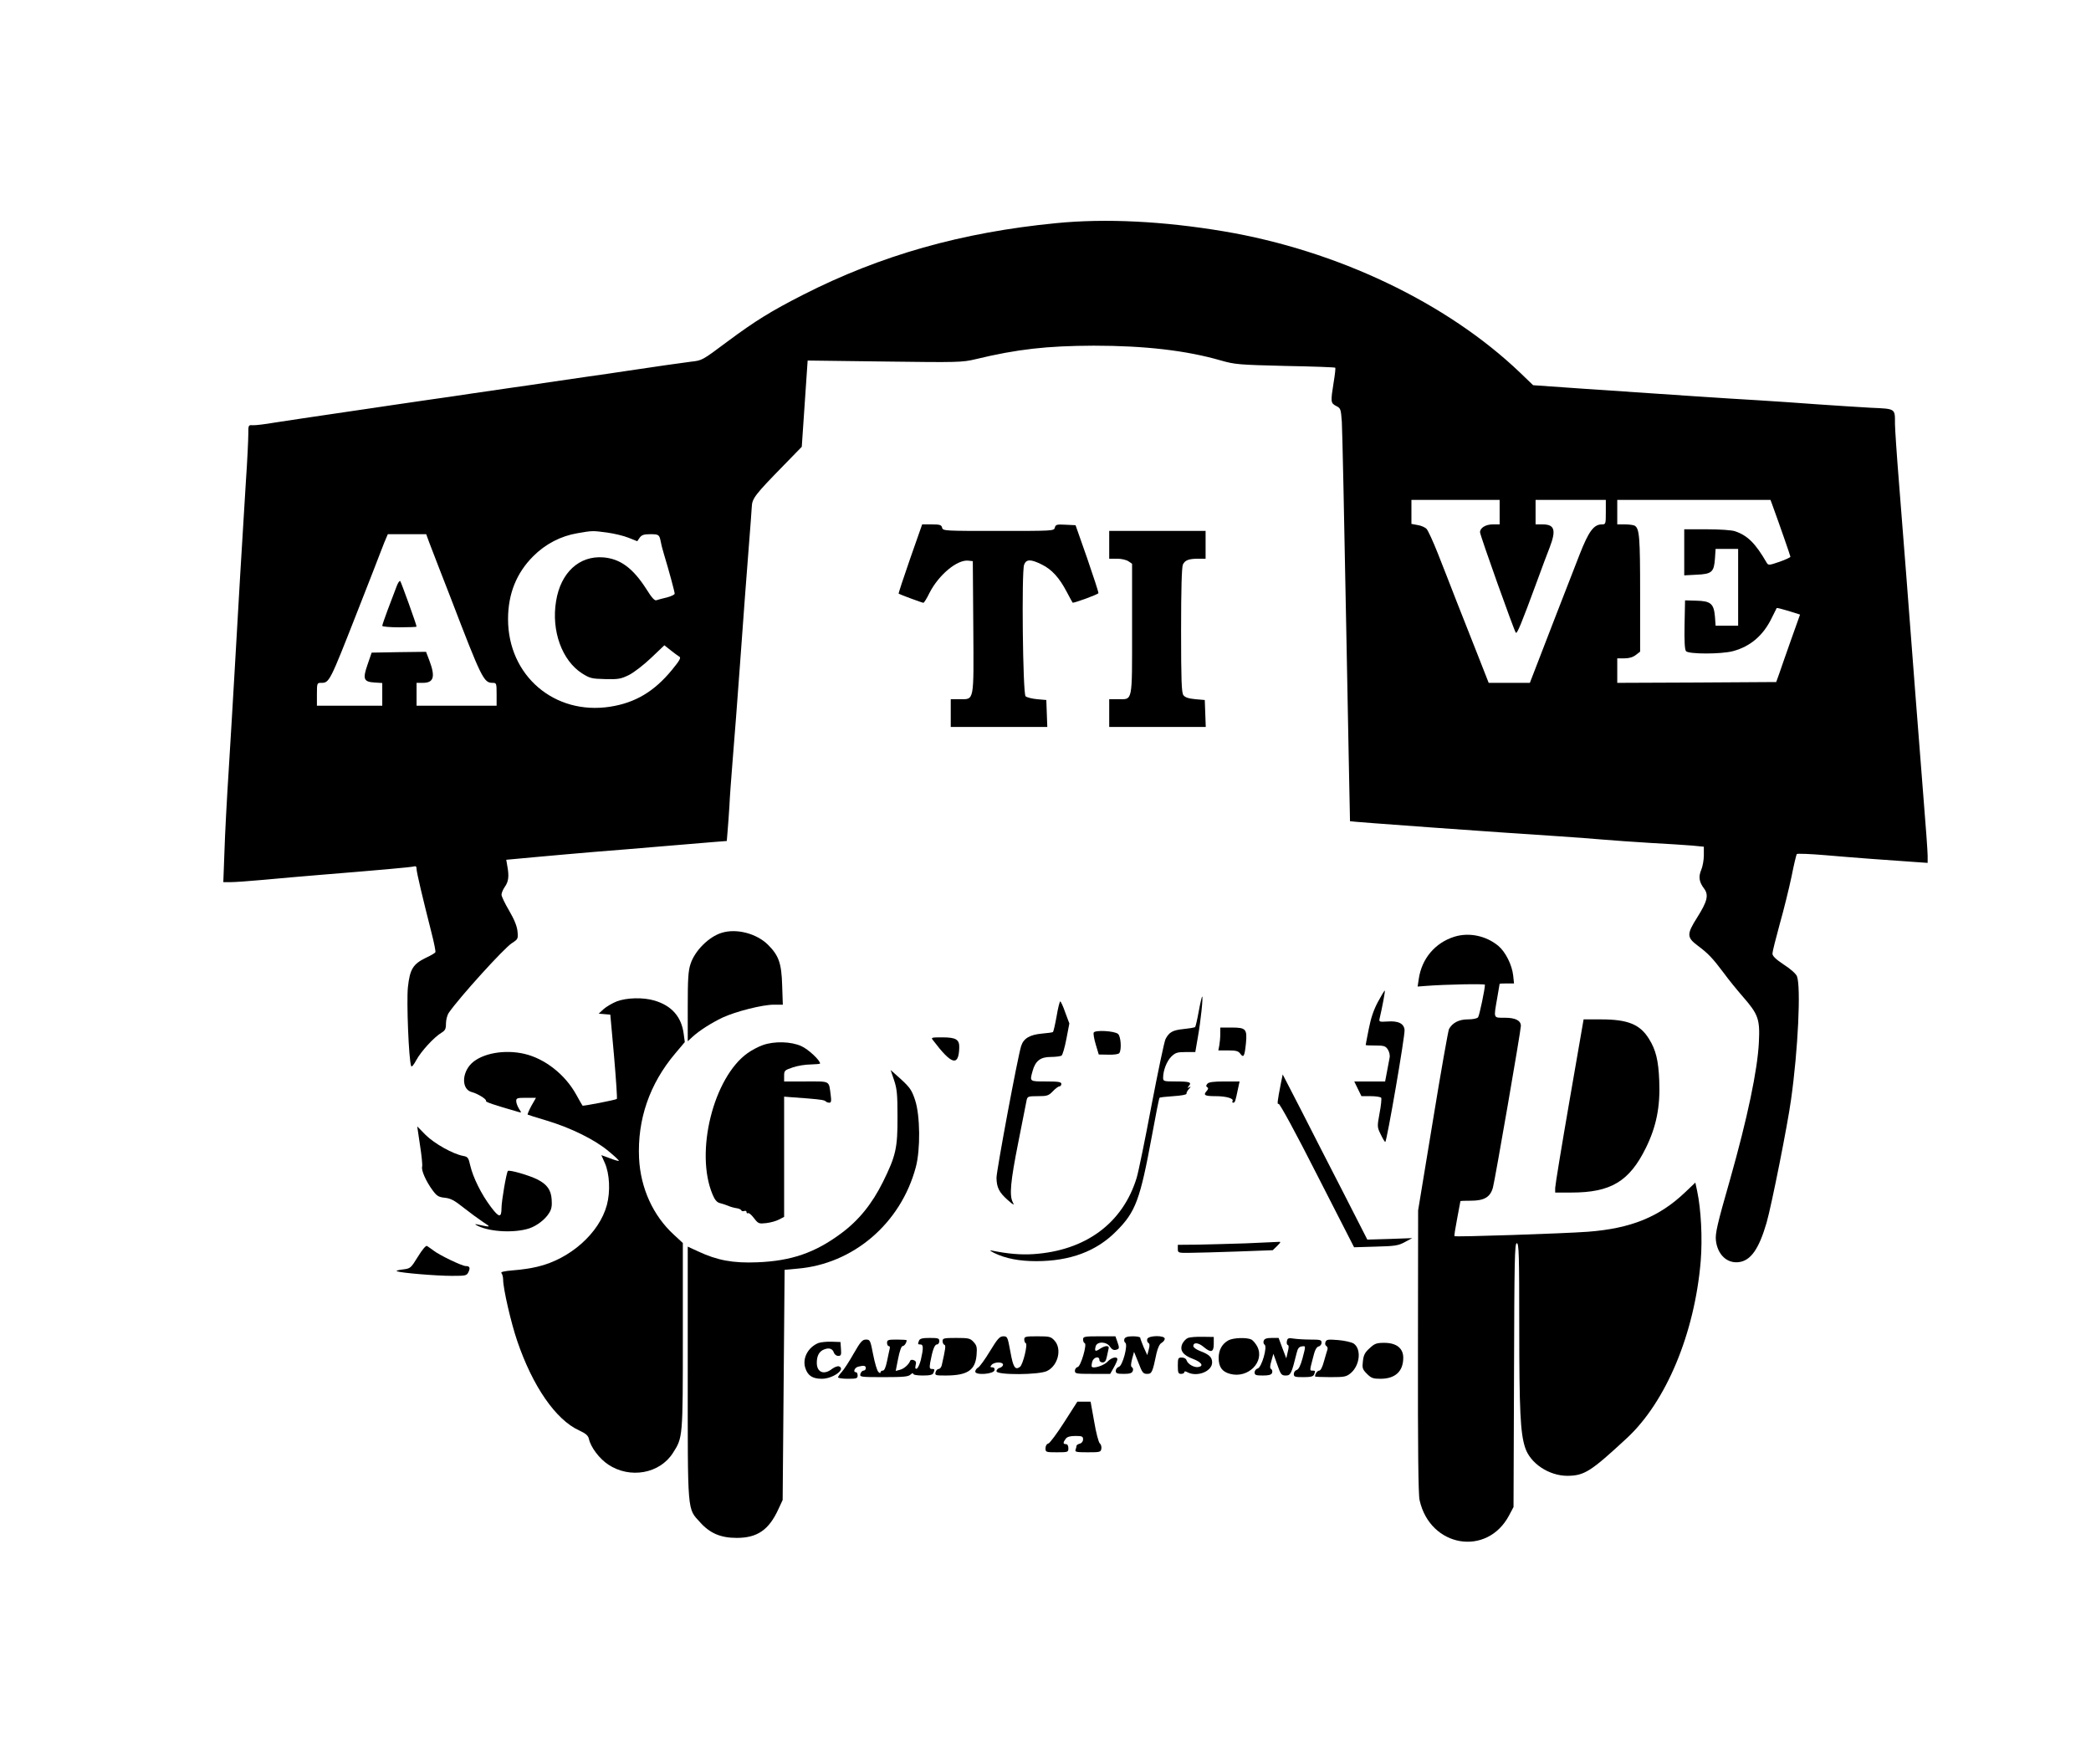 <?xml version="1.0" standalone="no"?>
<!DOCTYPE svg PUBLIC "-//W3C//DTD SVG 20010904//EN"
 "http://www.w3.org/TR/2001/REC-SVG-20010904/DTD/svg10.dtd">
<svg version="1.0" xmlns="http://www.w3.org/2000/svg"
 width="1280pt" height="1080pt" viewBox="0 0 1280 1080"
 preserveAspectRatio="xMidYMid meet">
<g transform="translate(0,1080) scale(0.1,-0.1)"
fill="#000000" stroke="none">
<path d="M6465 9434 c-577 -56 -1073 -196 -1550 -439 -194 -99 -290 -158 -461
-285 -158 -118 -155 -116 -224 -124 -65 -8 -215 -30 -390 -56 -69 -11 -177
-26 -240 -35 -63 -9 -171 -25 -240 -35 -69 -11 -177 -26 -240 -35 -63 -9 -171
-25 -240 -35 -69 -11 -177 -26 -240 -35 -63 -9 -171 -25 -240 -35 -69 -10
-172 -26 -230 -34 -272 -40 -393 -58 -490 -73 -58 -10 -117 -17 -132 -16 -28
2 -28 1 -28 -55 0 -31 -6 -163 -15 -292 -19 -298 -50 -825 -70 -1180 -9 -151
-24 -414 -35 -585 -11 -170 -23 -394 -26 -497 l-7 -188 44 0 c24 0 113 6 199
14 85 8 245 22 355 31 345 28 549 46 568 51 12 4 17 0 17 -15 0 -21 38 -180
91 -389 16 -62 27 -117 24 -121 -2 -5 -29 -21 -60 -35 -77 -38 -96 -69 -108
-179 -9 -86 5 -446 20 -483 3 -8 16 8 31 36 29 54 109 141 154 168 23 14 28
23 28 57 0 22 8 52 17 65 62 91 339 397 387 427 37 24 38 26 34 71 -3 32 -19
72 -51 127 -26 44 -47 88 -47 98 0 11 9 32 20 48 23 32 27 65 16 125 l-7 41
173 16 c95 9 259 23 363 32 105 8 296 24 425 35 129 11 270 23 312 26 l77 6 5
61 c3 34 8 103 11 152 2 50 11 171 19 270 15 180 28 356 46 600 20 280 41 558
55 735 8 102 16 205 17 228 2 51 21 75 194 252 l112 115 18 264 18 264 472 -6
c450 -6 475 -5 555 14 256 62 439 82 724 83 311 0 567 -29 780 -91 85 -24 108
-26 392 -33 167 -3 305 -8 307 -11 2 -2 -2 -42 -10 -89 -19 -120 -19 -127 15
-145 28 -14 29 -18 35 -97 3 -46 15 -614 27 -1263 12 -649 23 -1181 23 -1182
2 -3 884 -67 1291 -93 88 -6 207 -15 265 -20 58 -5 186 -14 285 -20 99 -5 213
-13 253 -16 l72 -7 0 -52 c0 -29 -7 -69 -16 -90 -18 -43 -13 -74 18 -115 29
-39 19 -78 -42 -175 -66 -104 -65 -123 3 -174 63 -47 90 -75 159 -167 29 -40
82 -105 117 -145 94 -108 105 -137 98 -278 -8 -170 -70 -465 -177 -843 -79
-275 -91 -330 -86 -372 10 -86 68 -141 140 -132 73 9 123 80 170 241 30 104
129 600 150 755 43 305 61 689 36 754 -5 14 -39 45 -80 71 -51 34 -70 53 -70
68 0 12 21 94 45 182 25 88 57 219 72 290 14 72 29 133 32 137 3 4 83 1 176
-7 160 -14 388 -31 553 -42 l72 -5 0 44 c0 24 -11 180 -25 348 -13 168 -36
456 -50 640 -42 558 -74 959 -100 1290 -14 173 -25 338 -25 365 0 96 6 92
-148 99 -76 4 -222 14 -327 21 -104 8 -269 19 -365 25 -180 10 -547 35 -1075
71 l-300 21 -80 77 c-448 428 -1119 748 -1814 865 -369 62 -723 80 -1026 50z
m2715 -1769 l0 -75 -42 0 c-43 0 -78 -21 -78 -48 0 -19 209 -604 219 -615 8
-8 31 46 131 318 28 77 62 168 76 203 41 107 31 142 -43 142 l-43 0 0 75 0 75
215 0 215 0 0 -75 c0 -73 -1 -75 -24 -75 -50 0 -81 -43 -136 -183 -105 -269
-211 -543 -271 -699 l-34 -88 -126 0 -126 0 -66 168 c-36 92 -95 241 -131 332
-35 91 -87 223 -115 294 -28 71 -59 138 -68 148 -9 10 -34 21 -55 24 l-38 7 0
73 0 74 270 0 270 0 0 -75z m1668 48 c46 -126 112 -316 112 -321 0 -4 -30 -18
-67 -31 -64 -22 -68 -22 -78 -6 -69 119 -117 167 -194 193 -20 7 -93 12 -172
12 l-139 0 0 -141 0 -141 75 4 c94 4 107 16 113 98 l4 60 69 0 69 0 0 -235 0
-235 -69 0 -69 0 -4 56 c-7 79 -26 95 -114 97 l-69 2 -3 -149 c-2 -101 1 -153
9 -162 16 -19 215 -19 287 0 108 29 187 97 239 206 15 30 28 57 29 58 1 2 34
-6 73 -18 l70 -22 -56 -157 c-30 -86 -63 -178 -72 -206 l-18 -50 -486 -3 -487
-2 0 75 0 75 44 0 c29 0 52 7 70 21 l26 20 0 354 c0 347 -4 399 -33 417 -7 4
-33 8 -59 8 l-48 0 0 75 0 75 469 0 469 0 10 -27z m-7131 -173 c43 -6 102 -20
131 -32 l53 -21 15 22 c12 16 25 21 64 21 52 0 56 -3 64 -42 2 -14 11 -50 20
-79 33 -109 66 -232 66 -243 0 -6 -21 -16 -47 -23 -27 -6 -55 -14 -64 -17 -11
-5 -28 13 -61 66 -83 130 -160 187 -264 196 -148 12 -262 -93 -290 -268 -30
-181 36 -363 159 -442 48 -30 58 -33 142 -35 80 -2 96 1 145 25 30 15 91 62
136 105 l81 77 39 -31 c21 -17 45 -34 53 -39 11 -6 1 -24 -45 -80 -109 -133
-225 -202 -379 -226 -341 -53 -625 190 -625 536 0 154 51 282 154 385 75 75
169 124 271 141 92 16 91 16 182 4z m-1089 -62 c11 -29 37 -96 57 -148 20 -52
53 -135 72 -185 191 -498 204 -525 258 -525 24 0 25 -2 25 -70 l0 -70 -245 0
-245 0 0 70 0 70 38 0 c67 0 78 36 41 135 l-21 55 -166 -2 -167 -3 -25 -73
c-31 -89 -24 -106 44 -110 l46 -3 0 -70 0 -69 -200 0 -200 0 0 70 c0 67 1 70
24 70 53 0 52 -1 229 450 25 63 66 169 92 235 25 66 56 144 67 173 l22 52 117
0 118 0 19 -52z"/>
<path d="M2425 7203 c-10 -26 -33 -88 -52 -137 -18 -48 -33 -92 -33 -97 0 -5
47 -9 105 -9 58 0 105 2 105 4 0 12 -94 272 -100 279 -4 5 -16 -13 -25 -40z"/>
<path d="M5571 7379 c-40 -115 -72 -212 -70 -213 7 -5 144 -56 152 -56 3 0 21
27 37 61 57 111 170 205 238 197 l27 -3 3 -404 c3 -465 7 -441 -85 -441 l-53
0 0 -85 0 -85 295 0 296 0 -3 83 -3 82 -57 5 c-31 3 -63 11 -70 18 -17 17 -25
762 -9 805 13 35 41 35 109 1 61 -30 107 -81 152 -167 18 -34 34 -64 36 -66 4
-5 153 49 158 58 2 3 -29 98 -68 211 l-72 205 -61 3 c-54 3 -61 1 -66 -18 -5
-20 -11 -20 -345 -20 -331 0 -340 0 -345 20 -4 17 -14 20 -64 20 l-58 0 -74
-211z"/>
<path d="M6790 7465 l0 -85 48 0 c27 0 57 -7 70 -16 l22 -15 0 -399 c0 -456 5
-430 -86 -430 l-54 0 0 -85 0 -85 295 0 296 0 -3 83 -3 82 -58 5 c-42 4 -63
11 -73 25 -11 15 -14 88 -14 396 0 258 4 386 11 403 13 27 35 36 97 36 l42 0
0 85 0 85 -295 0 -295 0 0 -85z"/>
<path d="M4418 5090 c-79 -24 -165 -110 -191 -191 -14 -41 -17 -93 -17 -262
l0 -211 28 26 c42 39 116 86 185 119 82 38 245 79 314 79 l55 0 -4 118 c-4
137 -21 183 -87 249 -70 69 -192 101 -283 73z"/>
<path d="M8903 5066 c-118 -37 -200 -134 -218 -258 l-7 -47 53 4 c116 9 359
14 359 7 0 -27 -34 -189 -42 -199 -6 -8 -33 -13 -63 -13 -54 0 -94 -21 -115
-59 -5 -10 -50 -263 -99 -564 l-90 -546 -1 -863 c-1 -586 2 -879 10 -911 64
-289 413 -348 548 -93 l27 51 3 808 c2 704 4 807 17 807 13 0 15 -67 15 -512
0 -512 7 -652 36 -739 31 -97 146 -173 259 -173 103 1 142 25 362 229 242 223
417 643 454 1087 11 140 2 314 -22 428 l-11 51 -61 -58 c-160 -153 -334 -223
-597 -243 -148 -11 -810 -33 -816 -27 -3 2 5 51 16 108 11 57 20 105 20 107 0
1 28 2 63 2 83 0 120 22 136 81 13 48 171 961 171 989 0 33 -33 50 -98 50 -72
0 -69 -7 -47 120 8 47 15 86 15 88 0 1 20 2 44 2 l44 0 -5 48 c-7 65 -47 145
-91 182 -75 62 -179 84 -269 56z"/>
<path d="M8436 4669 c-27 -50 -44 -100 -57 -167 -11 -54 -19 -98 -19 -99 0 -2
27 -3 60 -3 52 0 62 -3 76 -25 9 -15 14 -35 10 -52 -3 -15 -10 -54 -16 -85
l-11 -58 -95 0 -94 0 22 -45 22 -45 57 0 c32 0 61 -5 64 -10 3 -6 -1 -48 -10
-94 -15 -83 -15 -85 7 -130 12 -25 24 -46 28 -46 9 0 122 654 118 686 -4 39
-39 56 -105 51 -49 -3 -52 -2 -48 17 17 72 35 169 32 172 -2 2 -20 -28 -41
-67z"/>
<path d="M7338 4609 c-9 -50 -19 -93 -22 -96 -3 -3 -34 -8 -70 -12 -68 -7 -89
-19 -111 -61 -8 -15 -46 -198 -86 -406 -39 -208 -80 -408 -91 -444 -85 -278
-313 -446 -633 -467 -78 -5 -156 2 -255 22 -15 3 -9 -2 16 -15 70 -34 154 -50
257 -50 207 0 369 60 491 184 118 118 145 192 217 581 23 127 44 232 47 235 2
3 40 7 85 10 47 3 81 9 80 15 -1 6 6 19 15 29 13 15 13 17 2 11 -12 -7 -13 -6
-3 7 20 23 6 28 -79 28 -74 0 -78 1 -78 23 0 44 22 101 50 129 25 24 36 28 88
28 l59 0 16 93 c17 95 33 247 26 247 -2 0 -12 -41 -21 -91z"/>
<path d="M3775 4670 c-27 -11 -63 -32 -80 -47 l-30 -28 36 -3 35 -3 23 -255
c12 -141 20 -258 17 -261 -6 -6 -207 -45 -210 -41 -2 2 -19 32 -39 68 -68 123
-192 220 -317 249 -121 28 -256 4 -322 -57 -63 -60 -63 -161 0 -177 36 -9 93
-45 87 -54 -4 -7 44 -23 200 -68 18 -5 18 -5 2 20 -9 15 -17 35 -17 47 0 18 6
20 61 20 l60 0 -28 -49 c-15 -28 -25 -52 -23 -54 3 -2 55 -18 115 -36 147 -44
294 -116 378 -186 38 -31 67 -58 65 -61 -2 -2 -27 5 -55 16 l-52 19 21 -47
c30 -67 35 -176 13 -258 -46 -172 -225 -331 -425 -378 -36 -9 -102 -19 -148
-22 -58 -5 -80 -10 -72 -18 5 -5 10 -24 10 -40 0 -54 48 -263 86 -374 94 -277
236 -483 379 -548 41 -19 55 -31 60 -52 11 -51 64 -121 118 -157 134 -89 316
-56 397 72 60 94 60 93 60 716 l0 568 -55 51 c-127 116 -204 285 -213 468 -11
237 64 455 221 641 l59 70 -7 52 c-14 104 -74 171 -178 202 -70 21 -171 18
-232 -5z"/>
<path d="M6468 4579 c-9 -50 -19 -93 -22 -96 -2 -3 -33 -7 -68 -10 -74 -7
-112 -29 -127 -76 -21 -65 -151 -763 -151 -807 1 -59 16 -89 69 -136 36 -32
42 -34 31 -14 -22 42 -15 124 34 370 25 129 48 245 51 258 5 20 11 22 68 22
57 0 66 3 92 30 16 17 34 30 40 30 7 0 12 7 12 15 0 12 -17 15 -94 15 -102 0
-100 -1 -82 64 17 62 48 86 111 86 29 0 59 4 66 8 7 5 20 51 30 103 l18 94
-25 67 c-13 38 -27 68 -31 68 -3 0 -14 -41 -22 -91z"/>
<path d="M9607 4058 c-48 -277 -87 -515 -87 -530 l0 -28 100 0 c240 0 354 68
455 273 64 130 89 252 82 412 -5 125 -21 189 -63 256 -55 89 -130 119 -294
119 l-106 0 -87 -502z"/>
<path d="M7470 4471 c0 -21 -3 -53 -6 -70 l-6 -31 60 0 c50 0 63 -4 75 -21 20
-27 26 -14 34 65 8 87 0 96 -88 96 l-69 0 0 -39z"/>
<path d="M6695 4479 c-3 -8 3 -41 13 -74 l18 -60 60 -1 c34 -1 62 3 66 10 15
22 9 103 -8 117 -23 19 -142 25 -149 8z"/>
<path d="M5711 4433 c114 -151 157 -163 161 -48 2 52 -19 65 -105 65 -65 0
-69 -1 -56 -17z"/>
<path d="M4668 4402 c-26 -9 -67 -31 -91 -48 -210 -149 -324 -608 -215 -866
13 -32 27 -48 43 -52 13 -3 37 -11 52 -17 15 -7 39 -13 53 -15 14 -2 26 -8 28
-13 2 -5 10 -7 18 -4 8 3 14 0 14 -7 0 -6 4 -9 9 -6 5 3 21 -10 36 -30 27 -35
30 -36 76 -31 26 3 62 13 78 22 l31 16 0 368 0 368 38 -3 c20 -2 69 -5 107 -8
84 -7 102 -10 111 -19 4 -4 14 -7 21 -7 11 0 13 10 8 48 -12 89 0 82 -151 82
l-134 0 0 34 c0 33 3 35 53 52 28 10 78 18 109 18 32 1 58 3 58 6 0 20 -72 87
-114 106 -63 29 -167 32 -238 6z"/>
<path d="M5473 4188 c18 -54 21 -87 21 -223 1 -192 -10 -240 -89 -400 -67
-135 -149 -236 -256 -315 -160 -119 -306 -169 -514 -177 -148 -6 -245 12 -362
67 l-63 29 0 -773 c0 -869 -4 -827 76 -915 60 -67 126 -95 224 -95 126 0 197
49 255 176 l26 56 6 705 6 704 77 7 c343 28 634 277 726 621 29 107 27 316 -4
410 -20 61 -31 77 -86 128 l-64 57 21 -62z"/>
<path d="M7841 4169 c-22 -112 -24 -132 -14 -126 6 4 106 -179 236 -436 l226
-442 133 4 c117 3 138 6 178 28 l45 24 -137 -5 -138 -4 -146 286 c-81 158
-198 385 -259 506 l-113 219 -11 -54z"/>
<path d="M7391 4166 c-9 -10 -9 -16 -1 -21 8 -5 7 -12 -4 -24 -22 -25 -11 -31
55 -31 64 0 114 -14 104 -30 -3 -5 -2 -10 4 -10 11 0 13 6 30 88 l9 42 -93 0
c-67 0 -96 -4 -104 -14z"/>
<path d="M2571 3790 c10 -63 16 -123 13 -132 -6 -22 24 -90 64 -144 26 -35 36
-42 76 -46 36 -4 59 -17 113 -60 38 -30 91 -69 118 -87 54 -35 54 -35 -40 -15
-11 2 -5 -3 14 -12 79 -36 224 -42 312 -13 46 16 96 54 120 93 15 23 19 44 16
84 -4 58 -28 92 -87 122 -49 25 -173 61 -181 52 -9 -9 -39 -185 -39 -226 0
-62 -15 -61 -65 6 -59 78 -109 180 -126 252 -11 49 -15 55 -43 60 -64 12 -176
75 -230 128 l-52 53 17 -115z"/>
<path d="M7625 3189 c-99 -3 -233 -7 -297 -8 l-118 -1 0 -25 c0 -24 2 -25 73
-24 39 0 170 4 290 8 l218 8 27 26 c24 24 24 27 7 25 -11 -1 -101 -5 -200 -9z"/>
<path d="M2558 3107 c-44 -71 -45 -72 -94 -78 -27 -3 -42 -8 -34 -11 25 -10
240 -28 336 -28 86 0 91 1 102 24 12 26 7 36 -17 36 -22 0 -158 65 -196 94
-16 12 -35 25 -41 29 -7 4 -29 -22 -56 -66z"/>
<path d="M6060 2529 c-30 -50 -63 -95 -72 -100 -10 -5 -18 -17 -18 -25 0 -24
114 -16 118 9 2 11 -3 17 -13 17 -14 0 -15 3 -5 15 16 19 70 20 70 1 0 -7 -9
-16 -20 -19 -11 -3 -20 -12 -20 -21 0 -24 262 -23 310 2 67 33 92 135 45 186
-22 24 -30 26 -105 26 -72 0 -80 -2 -80 -19 0 -11 4 -21 9 -23 14 -5 -17 -131
-35 -145 -30 -22 -42 -3 -59 93 -17 91 -18 94 -44 94 -22 -1 -34 -14 -81 -91z"/>
<path d="M6630 2601 c0 -11 4 -21 10 -23 16 -5 -24 -143 -43 -146 -9 -2 -17
-12 -17 -23 0 -18 8 -19 108 -19 l108 0 22 39 c12 21 22 44 22 50 0 20 -36 12
-60 -14 -21 -23 -84 -44 -96 -32 -3 2 -2 16 2 31 7 28 44 38 44 11 0 -8 9 -15
19 -15 14 0 21 9 26 33 4 17 9 40 11 50 7 22 -18 23 -52 1 -29 -20 -35 -16
-27 14 8 32 67 31 88 -2 11 -16 22 -22 35 -19 23 6 24 9 9 52 l-11 31 -99 0
c-91 0 -99 -2 -99 -19z"/>
<path d="M6883 2604 c-3 -9 -1 -19 5 -23 19 -11 -16 -142 -39 -148 -10 -3 -19
-14 -19 -24 0 -16 8 -19 49 -19 36 0 50 4 55 17 4 9 2 19 -4 23 -9 5 -8 19 0
51 l12 44 27 -67 c23 -61 29 -68 53 -68 29 0 33 8 58 128 8 33 19 56 31 62 10
6 19 17 19 25 0 22 -98 21 -107 -1 -3 -9 0 -19 6 -24 9 -5 10 -16 3 -41 l-9
-34 -22 48 c-11 27 -21 53 -21 58 0 5 -20 9 -45 9 -33 0 -47 -5 -52 -16z"/>
<path d="M7272 2610 c-12 -5 -27 -21 -34 -35 -18 -40 2 -70 64 -93 53 -20 69
-44 34 -50 -25 -5 -64 17 -72 40 -3 11 -15 18 -30 18 -22 0 -24 -4 -24 -50 0
-43 3 -50 20 -50 11 0 20 5 20 10 0 7 6 7 19 0 59 -31 151 5 151 60 0 32 -18
49 -74 70 -23 9 -41 22 -41 30 0 25 31 22 63 -5 45 -38 62 -33 62 18 l0 43
-67 1 c-38 1 -78 -2 -91 -7z"/>
<path d="M5626 2594 c-9 -22 -8 -24 9 -24 18 0 18 -24 2 -94 -7 -27 -18 -51
-25 -54 -9 -3 -11 3 -7 21 5 18 2 26 -12 31 -9 4 -19 2 -21 -3 -8 -23 -38 -50
-63 -56 l-26 -7 15 76 c9 46 20 76 27 76 11 0 25 21 25 36 0 2 -27 4 -60 4
-53 0 -60 -2 -60 -20 0 -11 5 -20 11 -20 6 0 8 -8 5 -17 -2 -10 -10 -44 -16
-75 -8 -38 -16 -58 -26 -58 -8 0 -14 -5 -14 -11 0 -6 -5 -5 -13 3 -8 7 -22 55
-32 106 -17 88 -19 92 -44 92 -22 0 -33 -12 -76 -87 -27 -48 -60 -98 -72 -111
-13 -14 -23 -29 -23 -33 0 -5 27 -9 60 -9 53 0 60 2 60 20 0 11 -4 20 -10 20
-20 0 -9 28 13 34 35 9 47 7 47 -9 0 -8 -6 -15 -14 -15 -7 0 -16 -9 -19 -20
-5 -19 0 -20 143 -20 122 0 151 3 164 16 9 8 16 11 16 5 0 -7 24 -11 59 -11
44 0 60 4 65 16 9 22 8 24 -10 24 -13 0 -15 7 -10 38 14 77 27 112 41 112 8 0
15 9 15 20 0 18 -7 20 -59 20 -44 0 -60 -4 -65 -16z"/>
<path d="M5770 2591 c0 -11 5 -21 11 -23 10 -3 7 -23 -16 -125 -3 -13 -12 -23
-19 -23 -8 0 -16 -9 -19 -20 -5 -19 0 -20 61 -20 134 0 182 32 190 125 4 48 1
59 -18 80 -21 23 -31 25 -107 25 -75 0 -83 -2 -83 -19z"/>
<path d="M7519 2595 c-38 -21 -59 -59 -59 -107 0 -56 21 -85 70 -98 111 -30
214 75 166 168 -9 17 -25 36 -35 42 -28 14 -111 12 -142 -5z"/>
<path d="M7736 2593 c-4 -9 -1 -20 5 -24 19 -12 -18 -140 -42 -146 -11 -3 -19
-14 -19 -24 0 -16 8 -19 50 -19 37 0 52 4 57 16 3 9 1 19 -5 23 -9 5 -9 18 1
51 l12 43 24 -67 c21 -61 26 -66 52 -66 30 0 35 11 67 140 6 25 14 36 30 38
26 4 26 6 5 -74 -12 -43 -23 -66 -35 -70 -10 -3 -18 -14 -18 -25 0 -17 7 -19
59 -19 44 0 60 4 65 16 9 22 8 24 -9 24 -18 0 -19 -3 2 77 11 47 21 67 35 71
10 2 18 13 18 23 0 17 -8 19 -67 19 -38 0 -84 3 -104 6 -31 5 -37 3 -41 -14
-3 -12 -1 -23 5 -25 7 -2 7 -16 0 -42 l-9 -40 -24 63 -23 62 -42 0 c-31 0 -45
-5 -49 -17z"/>
<path d="M8114 2585 c-4 -9 -2 -20 5 -24 6 -4 10 -14 7 -22 -3 -8 -12 -40 -21
-71 -9 -35 -21 -58 -29 -58 -12 0 -26 -20 -26 -36 0 -2 42 -4 94 -4 86 0 97 2
125 25 56 48 66 148 17 181 -13 8 -56 18 -95 21 -61 5 -71 4 -77 -12z"/>
<path d="M5010 2579 c-64 -26 -100 -94 -80 -154 15 -46 44 -65 101 -65 67 0
149 59 105 76 -8 3 -27 -4 -42 -15 -50 -40 -94 -22 -94 37 0 43 15 71 46 82
30 12 51 4 59 -21 4 -10 15 -19 26 -19 17 0 20 6 17 42 l-3 43 -55 2 c-30 1
-66 -3 -80 -8z"/>
<path d="M8384 2547 c-29 -26 -37 -42 -41 -79 -5 -42 -3 -50 25 -78 26 -26 38
-30 82 -30 91 0 140 45 140 129 0 58 -42 91 -116 91 -47 0 -59 -4 -90 -33z"/>
<path d="M6515 2095 c-44 -69 -88 -128 -97 -131 -11 -3 -18 -15 -18 -30 0 -23
3 -24 70 -24 68 0 70 1 70 25 0 16 -6 25 -15 25 -18 0 -19 9 -1 33 9 12 27 17
60 17 40 0 46 -3 46 -21 0 -12 -8 -23 -20 -26 -11 -3 -20 -9 -20 -13 0 -5 -3
-15 -6 -24 -5 -14 5 -16 74 -16 76 0 81 1 84 23 2 12 -3 27 -10 32 -7 6 -23
66 -34 133 l-22 122 -40 0 -41 0 -80 -125z"/>
</g>
</svg>
